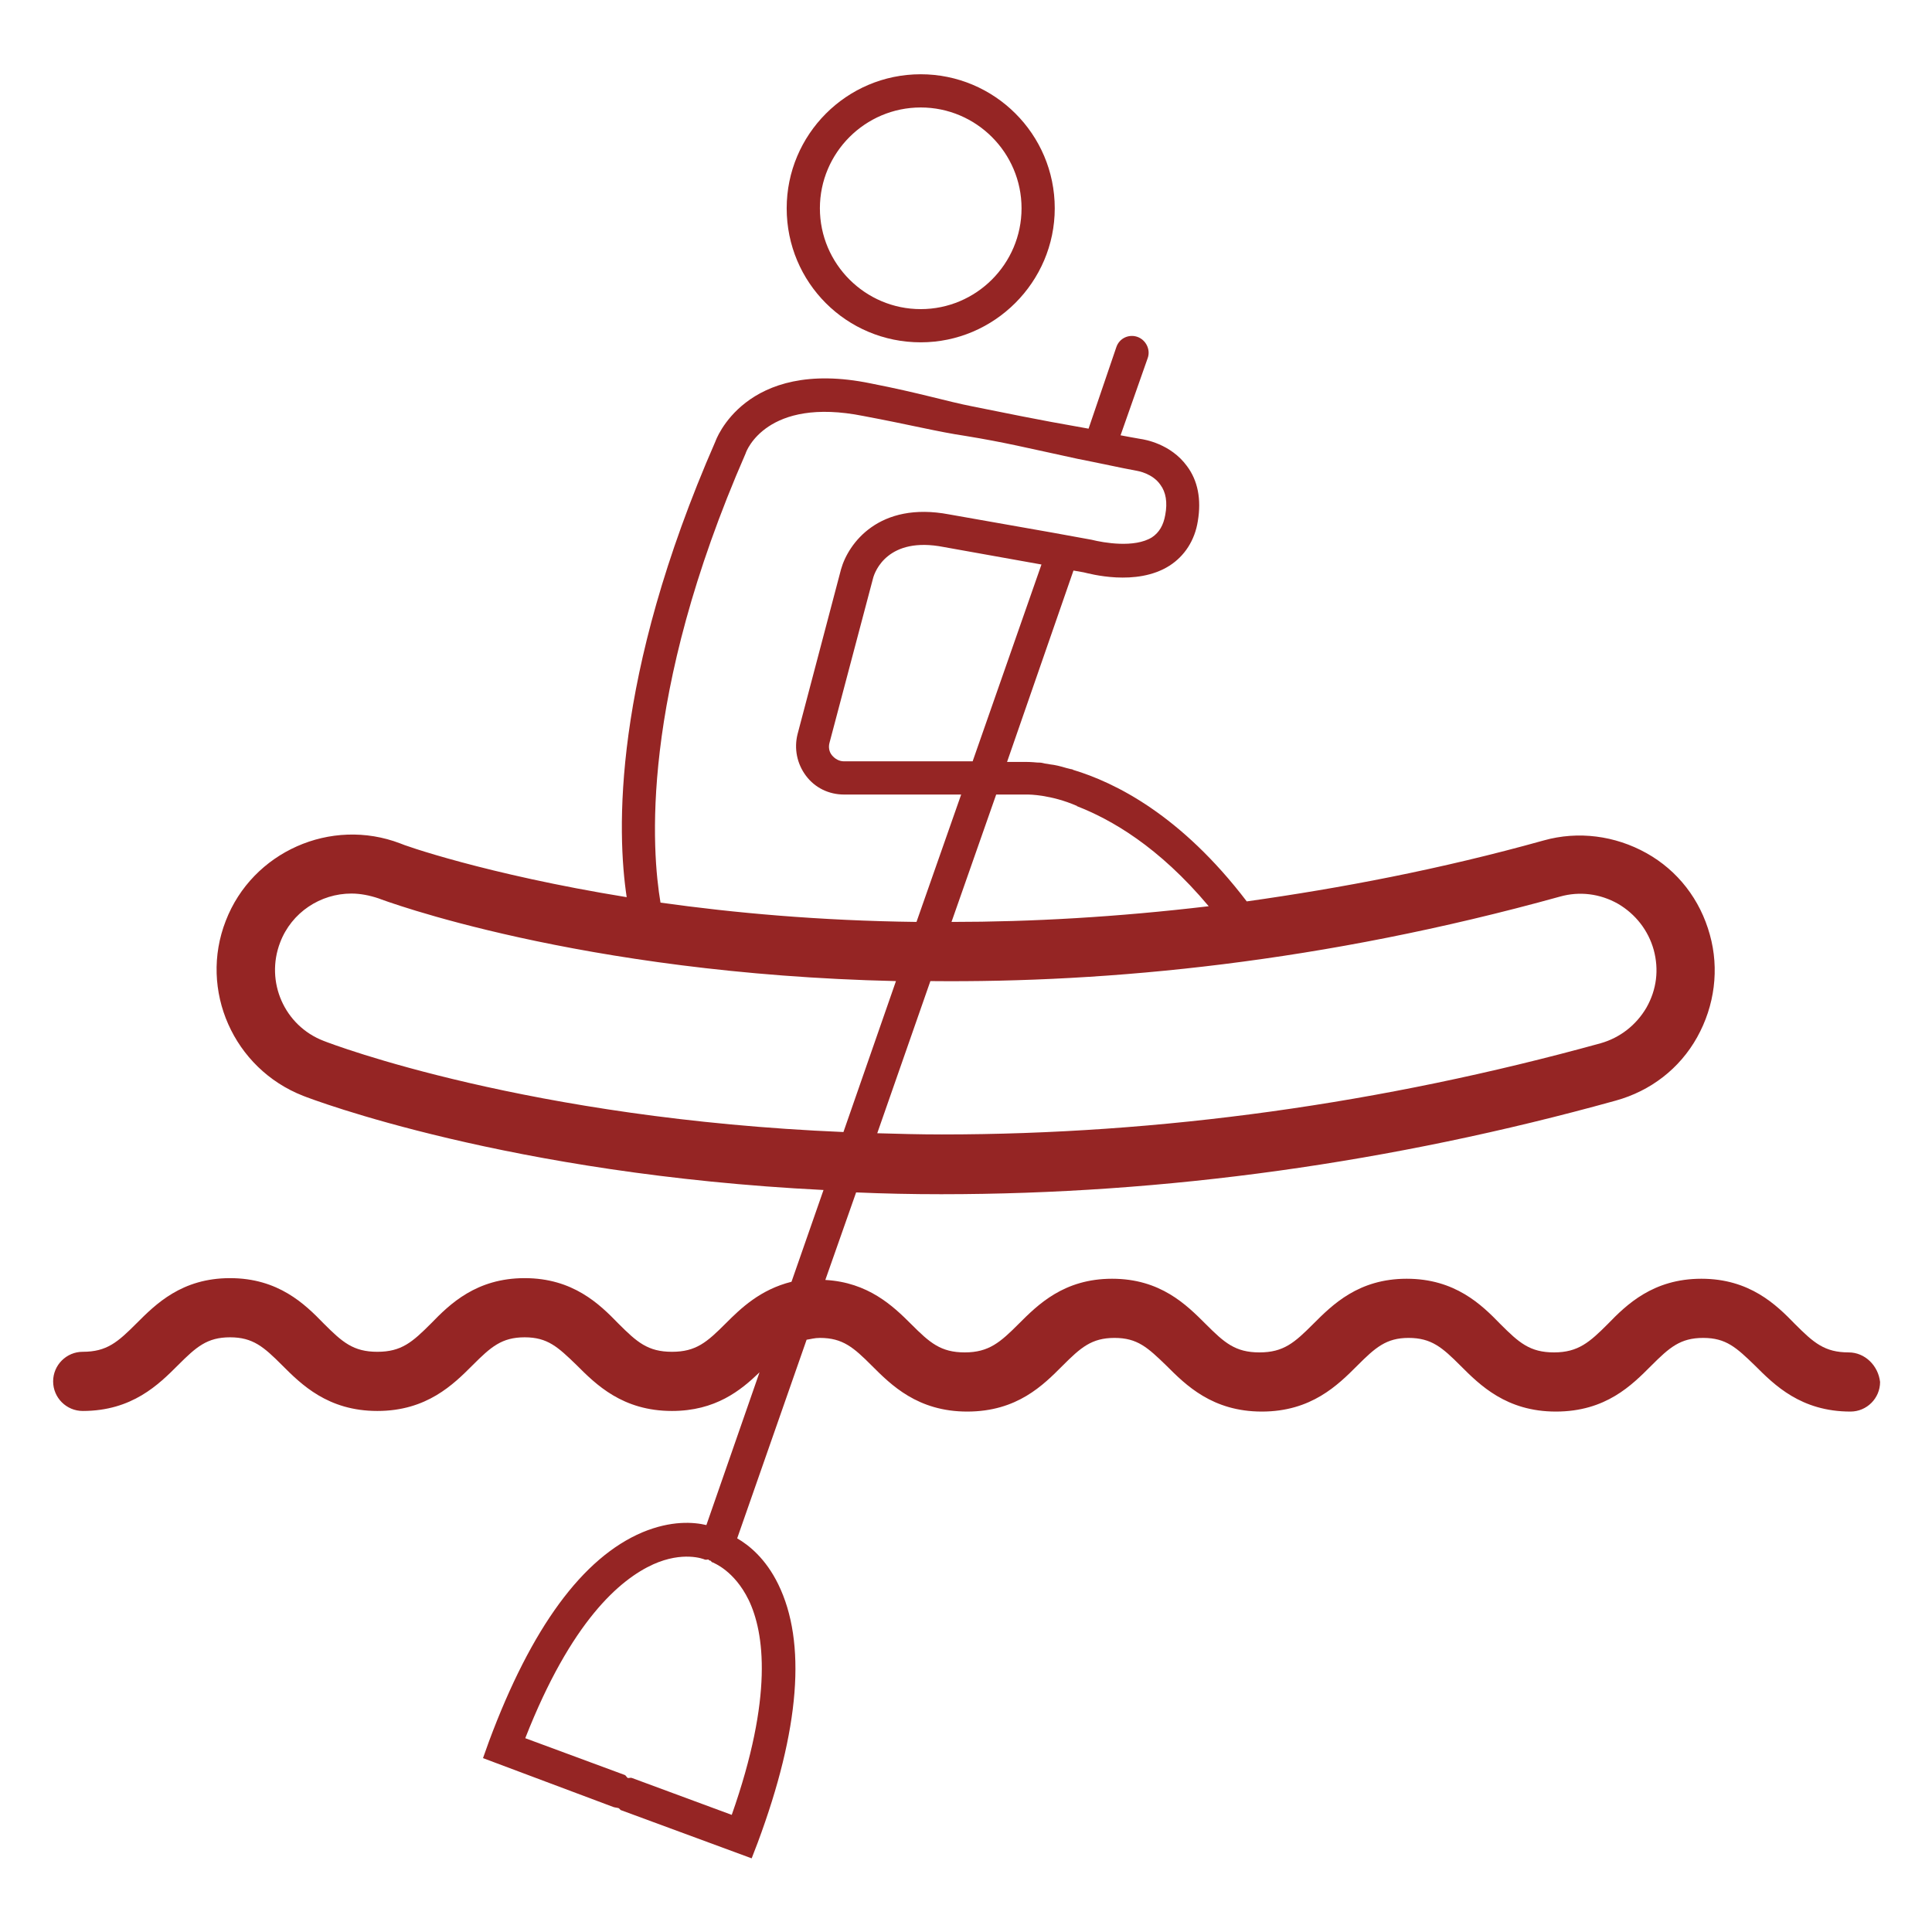 <?xml version="1.0" encoding="utf-8"?>
<!-- Generator: Adobe Illustrator 23.0.2, SVG Export Plug-In . SVG Version: 6.00 Build 0)  -->
<svg version="1.1" id="Layer_1" xmlns="http://www.w3.org/2000/svg" xmlns:xlink="http://www.w3.org/1999/xlink" x="0px" y="0px"
	 width="32px" height="32px" viewBox="0 0 32 32" style="enable-background:new 0 0 32 32;" xml:space="preserve">
<style type="text/css">
	.st0{fill:none;}
	.st1{fill:#952524;}
</style>
<rect class="st0" width="32" height="32"/>
<g>
	<path class="st1" d="M15.25,5.67c1.22,0,2.22-1,2.22-2.22c0-1.23-1-2.22-2.22-2.22c-1.23,0-2.22,1-2.22,2.22
		C13.03,4.68,14.02,5.67,15.25,5.67z M15.25,1.78c0.92,0,1.67,0.75,1.67,1.67s-0.75,1.67-1.67,1.67c-0.92,0-1.67-0.75-1.67-1.67
		S14.33,1.78,15.25,1.78z"/>
	<path class="st1" d="M30.62,22.4c-0.4,0-0.58-0.16-0.89-0.47c-0.31-0.32-0.75-0.75-1.55-0.75c-0.8,0-1.24,0.43-1.55,0.75
		c-0.3,0.3-0.49,0.47-0.89,0.47c-0.4,0-0.58-0.16-0.89-0.47c-0.31-0.32-0.75-0.75-1.55-0.75c-0.8,0-1.23,0.43-1.55,0.75
		c-0.31,0.31-0.49,0.47-0.89,0.47c-0.4,0-0.58-0.16-0.89-0.47c-0.32-0.32-0.75-0.75-1.55-0.75c-0.8,0-1.23,0.43-1.55,0.75
		c-0.3,0.3-0.49,0.47-0.89,0.47c-0.4,0-0.58-0.16-0.89-0.47c-0.3-0.3-0.71-0.69-1.42-0.73l0.51-1.45c0.46,0.02,0.92,0.03,1.41,0.03
		c3.71,0,7.46-0.52,11.17-1.55c0.58-0.16,1.06-0.53,1.35-1.05c0.29-0.52,0.37-1.13,0.21-1.7c-0.16-0.58-0.53-1.06-1.05-1.35
		c-0.52-0.29-1.13-0.37-1.7-0.21c-1.72,0.48-3.36,0.79-4.92,1.01c-1.09-1.43-2.18-1.97-2.88-2.18l0.01,0
		c-0.01,0-0.02-0.01-0.04-0.01c-0.03-0.01-0.05-0.01-0.08-0.02c-0.1-0.03-0.18-0.05-0.27-0.06c-0.04-0.01-0.08-0.01-0.11-0.02
		c-0.04-0.01-0.07-0.01-0.1-0.01c-0.1-0.01-0.17-0.01-0.18-0.01v0h-0.32l1.1-3.17h0l0,0l0.17,0.03c0.09,0.02,0.87,0.24,1.42-0.11
		c0.25-0.16,0.42-0.42,0.47-0.74c0.06-0.36,0-0.67-0.18-0.91c-0.27-0.37-0.7-0.44-0.77-0.45c-0.12-0.02-0.22-0.04-0.33-0.06
		l0.45-1.28c0.05-0.14-0.03-0.3-0.17-0.35c-0.14-0.05-0.3,0.02-0.35,0.17L18.03,7.1c0,0,0,0,0,0l0,0c-0.97-0.17-1.32-0.25-1.93-0.37
		c-0.41-0.08-0.86-0.22-1.68-0.38c-2.09-0.43-2.57,0.96-2.57,0.96c-1.72,3.93-1.63,6.49-1.47,7.55c-2.34-0.38-3.72-0.87-3.75-0.89
		c-1.15-0.44-2.45,0.14-2.89,1.28c-0.45,1.15,0.13,2.45,1.28,2.9c0.15,0.06,3.41,1.3,8.62,1.56l-0.53,1.52
		c-0.52,0.13-0.84,0.44-1.09,0.69c-0.31,0.31-0.49,0.47-0.89,0.47c-0.4,0-0.58-0.16-0.89-0.47c-0.31-0.32-0.75-0.75-1.55-0.75
		s-1.24,0.43-1.55,0.75c-0.31,0.31-0.49,0.47-0.89,0.47c-0.4,0-0.58-0.16-0.89-0.47c-0.31-0.32-0.75-0.75-1.55-0.75
		c-0.8,0-1.23,0.43-1.55,0.75c-0.31,0.31-0.49,0.47-0.89,0.47c-0.27,0-0.49,0.22-0.49,0.49c0,0.27,0.22,0.49,0.49,0.49
		c0.82,0,1.26-0.44,1.58-0.76c0.3-0.3,0.48-0.46,0.86-0.46c0.38,0,0.56,0.16,0.86,0.46c0.32,0.32,0.76,0.76,1.58,0.76
		c0.82,0,1.26-0.44,1.58-0.76c0.3-0.3,0.48-0.46,0.86-0.46c0.38,0,0.55,0.16,0.86,0.46c0.32,0.32,0.76,0.76,1.58,0.76
		c0.72,0,1.14-0.34,1.45-0.64l-0.88,2.53c-0.21-0.05-0.58-0.08-1.06,0.12c-0.99,0.42-1.84,1.58-2.54,3.46L8,29.12l2.16,0.81
		c0.03,0.01,0.06,0.01,0.09,0.02c0.01,0.01,0.02,0.02,0.03,0.03l2.17,0.8l0.1-0.26c0.7-1.88,0.81-3.32,0.34-4.28
		c-0.21-0.43-0.49-0.65-0.68-0.76l1.15-3.29c0.07-0.01,0.13-0.03,0.22-0.03c0.38,0,0.56,0.16,0.86,0.46
		c0.32,0.32,0.76,0.76,1.58,0.76c0.83,0,1.26-0.44,1.58-0.76c0.3-0.3,0.48-0.46,0.86-0.46c0.38,0,0.55,0.16,0.86,0.46
		c0.32,0.32,0.76,0.76,1.58,0.76c0.82,0,1.26-0.44,1.58-0.76c0.3-0.3,0.48-0.46,0.85-0.46c0.38,0,0.56,0.16,0.86,0.46
		c0.32,0.32,0.76,0.76,1.58,0.76c0.83,0,1.26-0.44,1.58-0.76c0.3-0.3,0.48-0.46,0.86-0.46s0.55,0.16,0.86,0.46
		c0.32,0.32,0.76,0.76,1.58,0.76c0.27,0,0.49-0.22,0.49-0.49C31.11,22.62,30.89,22.4,30.62,22.4z M12.4,26.5
		c0.26,0.54,0.41,1.6-0.28,3.56l-1.65-0.61c-0.02-0.01-0.04,0-0.07,0c-0.02-0.01-0.03-0.04-0.05-0.05l-1.65-0.61
		c0.76-1.94,1.57-2.63,2.12-2.88c0.49-0.22,0.83-0.09,0.85-0.08c0.02,0.01,0.04,0,0.06,0c0.01,0,0.01,0.01,0.01,0.01
		c0.02,0.01,0.02,0.01,0.03,0.01c0.01,0.01,0.02,0.03,0.04,0.03C11.82,25.89,12.16,26.01,12.4,26.5z M25.84,14.85
		c0.32-0.09,0.66-0.05,0.96,0.12c0.29,0.17,0.5,0.44,0.59,0.76c0.09,0.33,0.05,0.66-0.12,0.96c-0.17,0.29-0.44,0.5-0.76,0.59
		c-3.62,1-7.29,1.51-10.91,1.51c-0.37,0-0.72-0.01-1.07-0.02l0.88-2.52C18.37,16.28,21.91,15.94,25.84,14.85z M17.01,13.16
		c0,0,0.01,0,0.02,0l0,0c0,0,0.38,0,0.81,0.19l-0.01,0c0.57,0.22,1.36,0.67,2.19,1.66c-1.52,0.18-2.94,0.26-4.26,0.26l0.74-2.11
		H17.01z M16.11,12.61h-2.13c-0.08,0-0.15-0.04-0.2-0.1c-0.05-0.06-0.06-0.14-0.04-0.21l0.72-2.72c0.03-0.12,0.25-0.7,1.17-0.52
		l1.62,0.29l0,0L16.11,12.61z M12.35,7.51c0.01-0.04,0.35-0.94,1.95-0.62c0.8,0.15,1.22,0.26,1.69,0.33
		c0.67,0.11,0.98,0.19,1.86,0.38l0,0c0.16,0.03,0.34,0.07,0.54,0.11c0.14,0.03,0.29,0.06,0.45,0.09c0,0,0.25,0.04,0.38,0.23
		c0.09,0.12,0.12,0.29,0.08,0.5c-0.03,0.17-0.1,0.29-0.22,0.37c-0.29,0.18-0.8,0.09-1,0.04l-0.11-0.02l-0.55-0.1l0,0l-1.7-0.3
		C14.56,8.3,14.05,9,13.93,9.43l0,0l-0.72,2.73c-0.06,0.24-0.01,0.49,0.14,0.69c0.15,0.2,0.38,0.31,0.63,0.31h1.94l-0.74,2.11
		c-1.61-0.02-3.03-0.15-4.24-0.32C10.8,14.12,10.58,11.56,12.35,7.51z M5.36,17.24c-0.65-0.25-0.97-0.98-0.72-1.63
		c0.19-0.5,0.67-0.81,1.18-0.81c0.15,0,0.3,0.03,0.45,0.08c0.05,0.02,3.31,1.25,8.57,1.37l-0.87,2.5
		C8.75,18.53,5.51,17.3,5.36,17.24z"/>
</g>
</svg>

